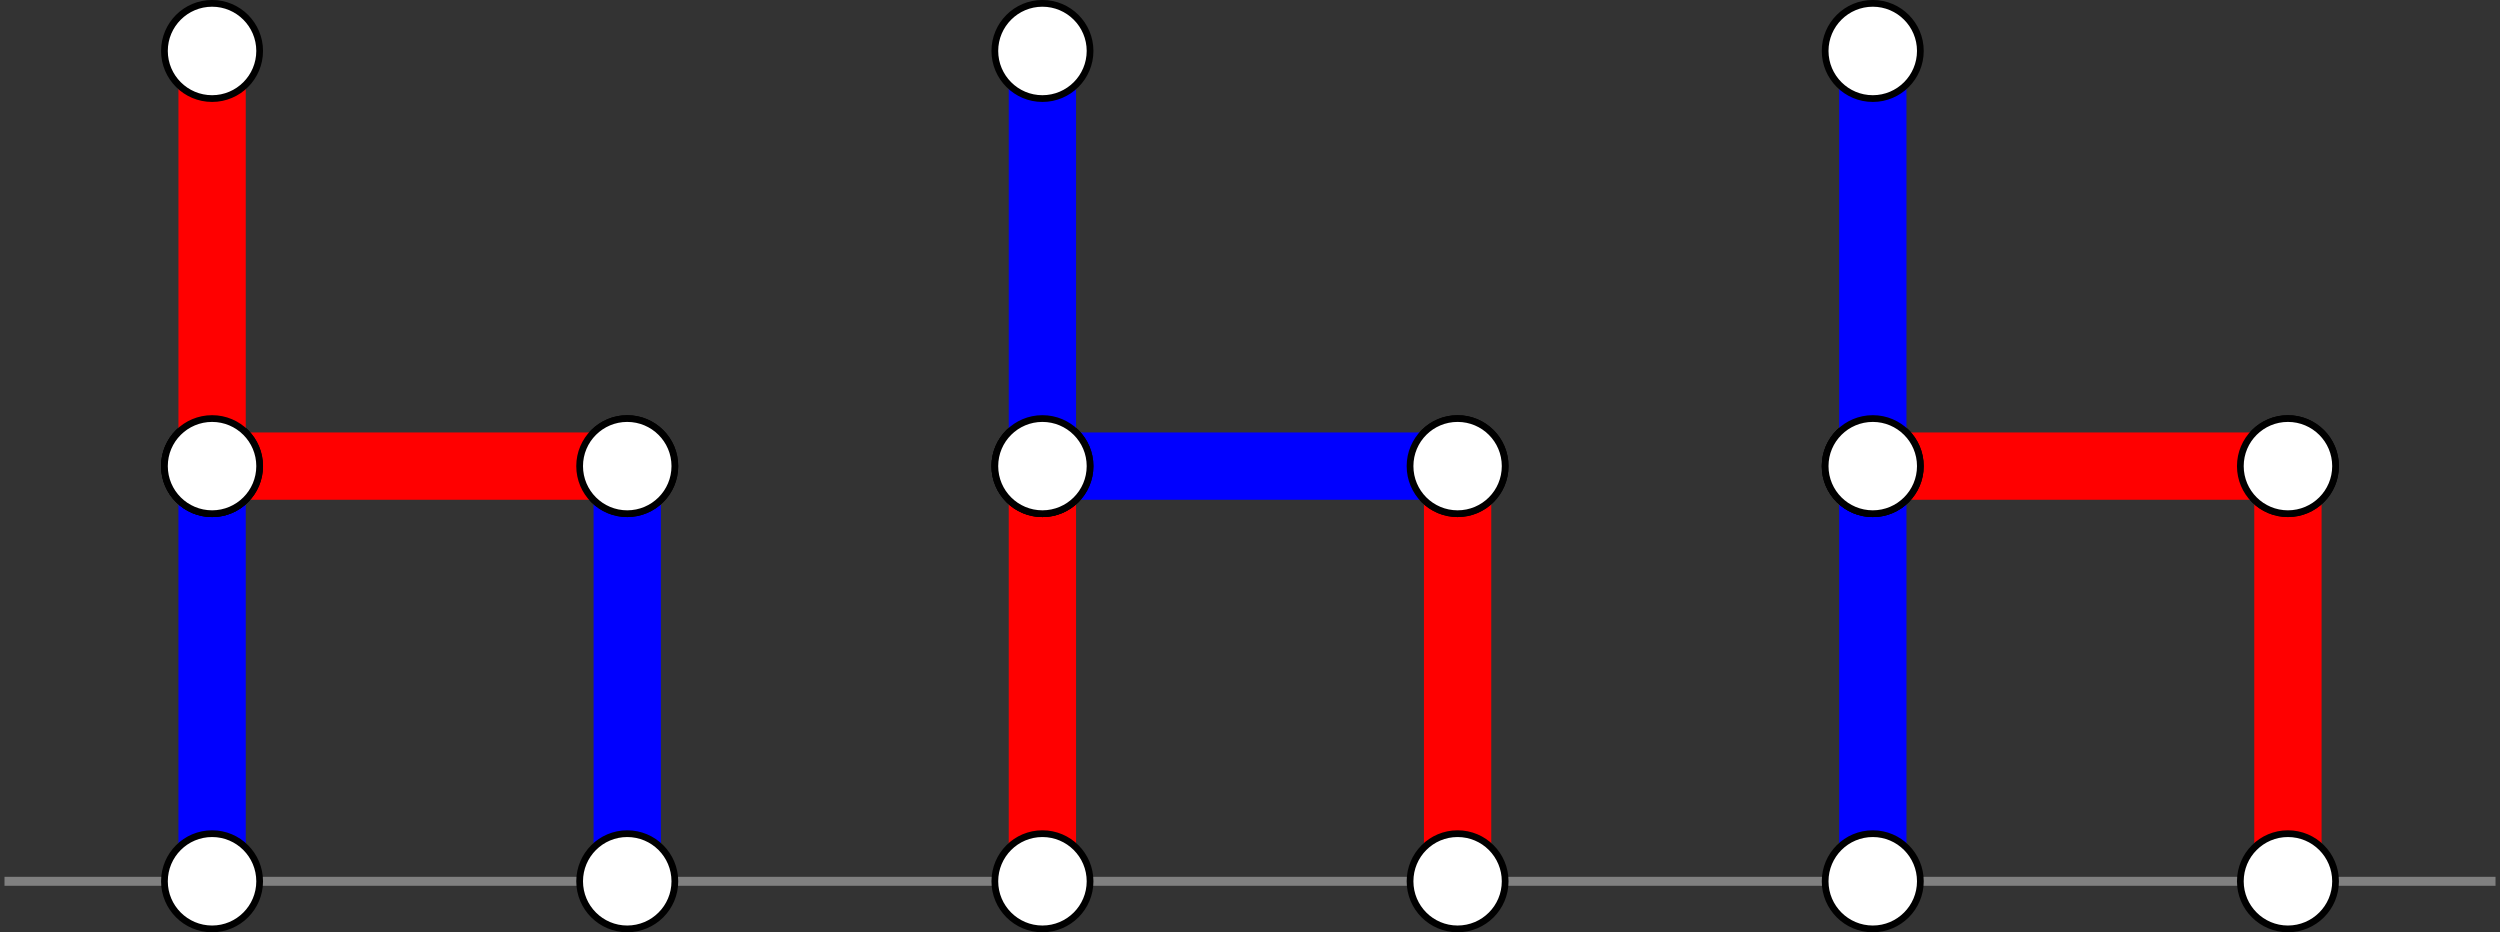 <?xml version="1.0" encoding="UTF-8"?>
<svg xmlns="http://www.w3.org/2000/svg" xmlns:xlink="http://www.w3.org/1999/xlink" width="119.484" height="44.556" viewBox="0 0 119.484 44.556">
<rect x="0" y="0" width="119.484" height="44.556" fill="#333333" stroke="none"/>
<defs>
<clipPath id="clip-0">
<path clip-rule="nonzero" d="M 0 41 L 119.484 41 L 119.484 43 L 0 43 Z M 0 41 "/>
</clipPath>
<clipPath id="clip-1">
<path clip-rule="nonzero" d="M 7 39 L 13 39 L 13 44.555 L 7 44.555 Z M 7 39 "/>
</clipPath>
<clipPath id="clip-2">
<path clip-rule="nonzero" d="M 3 35 L 17 35 L 17 44.555 L 3 44.555 Z M 3 35 "/>
</clipPath>
<clipPath id="clip-3">
<path clip-rule="nonzero" d="M 27 39 L 33 39 L 33 44.555 L 27 44.555 Z M 27 39 "/>
</clipPath>
<clipPath id="clip-4">
<path clip-rule="nonzero" d="M 23 35 L 37 35 L 37 44.555 L 23 44.555 Z M 23 35 "/>
</clipPath>
<clipPath id="clip-5">
<path clip-rule="nonzero" d="M 47 39 L 53 39 L 53 44.555 L 47 44.555 Z M 47 39 "/>
</clipPath>
<clipPath id="clip-6">
<path clip-rule="nonzero" d="M 42 35 L 57 35 L 57 44.555 L 42 44.555 Z M 42 35 "/>
</clipPath>
<clipPath id="clip-7">
<path clip-rule="nonzero" d="M 67 39 L 72 39 L 72 44.555 L 67 44.555 Z M 67 39 "/>
</clipPath>
<clipPath id="clip-8">
<path clip-rule="nonzero" d="M 62 35 L 77 35 L 77 44.555 L 62 44.555 Z M 62 35 "/>
</clipPath>
<clipPath id="clip-9">
<path clip-rule="nonzero" d="M 87 39 L 92 39 L 92 44.555 L 87 44.555 Z M 87 39 "/>
</clipPath>
<clipPath id="clip-10">
<path clip-rule="nonzero" d="M 82 35 L 97 35 L 97 44.555 L 82 44.555 Z M 82 35 "/>
</clipPath>
<clipPath id="clip-11">
<path clip-rule="nonzero" d="M 107 39 L 112 39 L 112 44.555 L 107 44.555 Z M 107 39 "/>
</clipPath>
<clipPath id="clip-12">
<path clip-rule="nonzero" d="M 102 35 L 117 35 L 117 44.555 L 102 44.555 Z M 102 35 "/>
</clipPath>
</defs>
<g clip-path="url(#clip-0)">
<path fill="none" stroke-width="0.429" stroke-linecap="butt" stroke-linejoin="miter" stroke="rgb(50%, 50%, 50%)" stroke-opacity="1" stroke-miterlimit="10" d="M 9.922 -0.001 L 128.977 -0.001 " transform="matrix(1, 0, 0, -1, -9.707, 42.12)"/>
</g>
<path fill="none" stroke-width="3.217" stroke-linecap="butt" stroke-linejoin="miter" stroke="rgb(0%, 0%, 100%)" stroke-opacity="1" stroke-miterlimit="10" d="M 19.844 -0.001 L 19.844 19.843 " transform="matrix(1, 0, 0, -1, -9.707, 42.12)"/>
<g clip-path="url(#clip-1)">
<path fill-rule="nonzero" fill="rgb(100%, 100%, 100%)" fill-opacity="1" d="M 12.41 42.121 C 12.41 40.863 11.391 39.844 10.137 39.844 C 8.879 39.844 7.859 40.863 7.859 42.121 C 7.859 43.375 8.879 44.395 10.137 44.395 C 11.391 44.395 12.41 43.375 12.41 42.121 Z M 12.41 42.121 "/>
</g>
<g clip-path="url(#clip-2)">
<path fill="none" stroke-width="0.322" stroke-linecap="butt" stroke-linejoin="miter" stroke="rgb(0%, 0%, 0%)" stroke-opacity="1" stroke-miterlimit="10" d="M 22.117 -0.001 C 22.117 1.257 21.098 2.276 19.844 2.276 C 18.586 2.276 17.566 1.257 17.566 -0.001 C 17.566 -1.255 18.586 -2.275 19.844 -2.275 C 21.098 -2.275 22.117 -1.255 22.117 -0.001 Z M 22.117 -0.001 " transform="matrix(1, 0, 0, -1, -9.707, 42.12)"/>
</g>
<path fill-rule="nonzero" fill="rgb(100%, 100%, 100%)" fill-opacity="1" stroke-width="0.322" stroke-linecap="butt" stroke-linejoin="miter" stroke="rgb(0%, 0%, 0%)" stroke-opacity="1" stroke-miterlimit="10" d="M 22.117 19.843 C 22.117 21.1 21.098 22.116 19.844 22.116 C 18.586 22.116 17.566 21.1 17.566 19.843 C 17.566 18.585 18.586 17.569 19.844 17.569 C 21.098 17.569 22.117 18.585 22.117 19.843 Z M 22.117 19.843 " transform="matrix(1, 0, 0, -1, -9.707, 42.12)"/>
<path fill="none" stroke-width="3.217" stroke-linecap="butt" stroke-linejoin="miter" stroke="rgb(0%, 0%, 100%)" stroke-opacity="1" stroke-miterlimit="10" d="M 39.684 -0.001 L 39.684 19.843 " transform="matrix(1, 0, 0, -1, -9.707, 42.12)"/>
<g clip-path="url(#clip-3)">
<path fill-rule="nonzero" fill="rgb(100%, 100%, 100%)" fill-opacity="1" d="M 32.254 42.121 C 32.254 40.863 31.234 39.844 29.977 39.844 C 28.723 39.844 27.703 40.863 27.703 42.121 C 27.703 43.375 28.723 44.395 29.977 44.395 C 31.234 44.395 32.254 43.375 32.254 42.121 Z M 32.254 42.121 "/>
</g>
<g clip-path="url(#clip-4)">
<path fill="none" stroke-width="0.322" stroke-linecap="butt" stroke-linejoin="miter" stroke="rgb(0%, 0%, 0%)" stroke-opacity="1" stroke-miterlimit="10" d="M 41.961 -0.001 C 41.961 1.257 40.941 2.276 39.684 2.276 C 38.43 2.276 37.41 1.257 37.41 -0.001 C 37.41 -1.255 38.43 -2.275 39.684 -2.275 C 40.941 -2.275 41.961 -1.255 41.961 -0.001 Z M 41.961 -0.001 " transform="matrix(1, 0, 0, -1, -9.707, 42.12)"/>
</g>
<path fill-rule="nonzero" fill="rgb(100%, 100%, 100%)" fill-opacity="1" stroke-width="0.322" stroke-linecap="butt" stroke-linejoin="miter" stroke="rgb(0%, 0%, 0%)" stroke-opacity="1" stroke-miterlimit="10" d="M 41.961 19.843 C 41.961 21.1 40.941 22.116 39.684 22.116 C 38.43 22.116 37.41 21.1 37.41 19.843 C 37.41 18.585 38.43 17.569 39.684 17.569 C 40.941 17.569 41.961 18.585 41.961 19.843 Z M 41.961 19.843 " transform="matrix(1, 0, 0, -1, -9.707, 42.12)"/>
<path fill="none" stroke-width="3.217" stroke-linecap="butt" stroke-linejoin="miter" stroke="rgb(100%, 0%, 0%)" stroke-opacity="1" stroke-miterlimit="10" d="M 19.844 19.843 L 39.684 19.843 " transform="matrix(1, 0, 0, -1, -9.707, 42.12)"/>
<path fill-rule="nonzero" fill="rgb(100%, 100%, 100%)" fill-opacity="1" stroke-width="0.322" stroke-linecap="butt" stroke-linejoin="miter" stroke="rgb(0%, 0%, 0%)" stroke-opacity="1" stroke-miterlimit="10" d="M 22.117 19.843 C 22.117 21.1 21.098 22.116 19.844 22.116 C 18.586 22.116 17.566 21.1 17.566 19.843 C 17.566 18.585 18.586 17.569 19.844 17.569 C 21.098 17.569 22.117 18.585 22.117 19.843 Z M 22.117 19.843 " transform="matrix(1, 0, 0, -1, -9.707, 42.12)"/>
<path fill-rule="nonzero" fill="rgb(100%, 100%, 100%)" fill-opacity="1" stroke-width="0.322" stroke-linecap="butt" stroke-linejoin="miter" stroke="rgb(0%, 0%, 0%)" stroke-opacity="1" stroke-miterlimit="10" d="M 41.961 19.843 C 41.961 21.1 40.941 22.116 39.684 22.116 C 38.43 22.116 37.41 21.1 37.41 19.843 C 37.41 18.585 38.43 17.569 39.684 17.569 C 40.941 17.569 41.961 18.585 41.961 19.843 Z M 41.961 19.843 " transform="matrix(1, 0, 0, -1, -9.707, 42.12)"/>
<path fill="none" stroke-width="3.217" stroke-linecap="butt" stroke-linejoin="miter" stroke="rgb(100%, 0%, 0%)" stroke-opacity="1" stroke-miterlimit="10" d="M 19.844 19.843 L 19.844 39.686 " transform="matrix(1, 0, 0, -1, -9.707, 42.12)"/>
<path fill-rule="nonzero" fill="rgb(100%, 100%, 100%)" fill-opacity="1" stroke-width="0.322" stroke-linecap="butt" stroke-linejoin="miter" stroke="rgb(0%, 0%, 0%)" stroke-opacity="1" stroke-miterlimit="10" d="M 22.117 19.843 C 22.117 21.1 21.098 22.116 19.844 22.116 C 18.586 22.116 17.566 21.1 17.566 19.843 C 17.566 18.585 18.586 17.569 19.844 17.569 C 21.098 17.569 22.117 18.585 22.117 19.843 Z M 22.117 19.843 " transform="matrix(1, 0, 0, -1, -9.707, 42.12)"/>
<path fill-rule="nonzero" fill="rgb(100%, 100%, 100%)" fill-opacity="1" stroke-width="0.322" stroke-linecap="butt" stroke-linejoin="miter" stroke="rgb(0%, 0%, 0%)" stroke-opacity="1" stroke-miterlimit="10" d="M 22.117 39.686 C 22.117 40.94 21.098 41.96 19.844 41.96 C 18.586 41.96 17.566 40.94 17.566 39.686 C 17.566 38.429 18.586 37.409 19.844 37.409 C 21.098 37.409 22.117 38.429 22.117 39.686 Z M 22.117 39.686 " transform="matrix(1, 0, 0, -1, -9.707, 42.12)"/>
<path fill="none" stroke-width="3.217" stroke-linecap="butt" stroke-linejoin="miter" stroke="rgb(100%, 0%, 0%)" stroke-opacity="1" stroke-miterlimit="10" d="M 59.527 -0.001 L 59.527 19.843 " transform="matrix(1, 0, 0, -1, -9.707, 42.12)"/>
<g clip-path="url(#clip-5)">
<path fill-rule="nonzero" fill="rgb(100%, 100%, 100%)" fill-opacity="1" d="M 52.098 42.121 C 52.098 40.863 51.078 39.844 49.82 39.844 C 48.566 39.844 47.547 40.863 47.547 42.121 C 47.547 43.375 48.566 44.395 49.82 44.395 C 51.078 44.395 52.098 43.375 52.098 42.121 Z M 52.098 42.121 "/>
</g>
<g clip-path="url(#clip-6)">
<path fill="none" stroke-width="0.322" stroke-linecap="butt" stroke-linejoin="miter" stroke="rgb(0%, 0%, 0%)" stroke-opacity="1" stroke-miterlimit="10" d="M 61.805 -0.001 C 61.805 1.257 60.785 2.276 59.527 2.276 C 58.273 2.276 57.254 1.257 57.254 -0.001 C 57.254 -1.255 58.273 -2.275 59.527 -2.275 C 60.785 -2.275 61.805 -1.255 61.805 -0.001 Z M 61.805 -0.001 " transform="matrix(1, 0, 0, -1, -9.707, 42.12)"/>
</g>
<path fill-rule="nonzero" fill="rgb(100%, 100%, 100%)" fill-opacity="1" stroke-width="0.322" stroke-linecap="butt" stroke-linejoin="miter" stroke="rgb(0%, 0%, 0%)" stroke-opacity="1" stroke-miterlimit="10" d="M 61.805 19.843 C 61.805 21.1 60.785 22.116 59.527 22.116 C 58.273 22.116 57.254 21.1 57.254 19.843 C 57.254 18.585 58.273 17.569 59.527 17.569 C 60.785 17.569 61.805 18.585 61.805 19.843 Z M 61.805 19.843 " transform="matrix(1, 0, 0, -1, -9.707, 42.12)"/>
<path fill="none" stroke-width="3.217" stroke-linecap="butt" stroke-linejoin="miter" stroke="rgb(100%, 0%, 0%)" stroke-opacity="1" stroke-miterlimit="10" d="M 79.371 -0.001 L 79.371 19.843 " transform="matrix(1, 0, 0, -1, -9.707, 42.12)"/>
<g clip-path="url(#clip-7)">
<path fill-rule="nonzero" fill="rgb(100%, 100%, 100%)" fill-opacity="1" d="M 71.938 42.121 C 71.938 40.863 70.922 39.844 69.664 39.844 C 68.406 39.844 67.391 40.863 67.391 42.121 C 67.391 43.375 68.406 44.395 69.664 44.395 C 70.922 44.395 71.938 43.375 71.938 42.121 Z M 71.938 42.121 "/>
</g>
<g clip-path="url(#clip-8)">
<path fill="none" stroke-width="0.322" stroke-linecap="butt" stroke-linejoin="miter" stroke="rgb(0%, 0%, 0%)" stroke-opacity="1" stroke-miterlimit="10" d="M 81.644 -0.001 C 81.644 1.257 80.629 2.276 79.371 2.276 C 78.113 2.276 77.098 1.257 77.098 -0.001 C 77.098 -1.255 78.113 -2.275 79.371 -2.275 C 80.629 -2.275 81.644 -1.255 81.644 -0.001 Z M 81.644 -0.001 " transform="matrix(1, 0, 0, -1, -9.707, 42.12)"/>
</g>
<path fill-rule="nonzero" fill="rgb(100%, 100%, 100%)" fill-opacity="1" stroke-width="0.322" stroke-linecap="butt" stroke-linejoin="miter" stroke="rgb(0%, 0%, 0%)" stroke-opacity="1" stroke-miterlimit="10" d="M 81.644 19.843 C 81.644 21.1 80.629 22.116 79.371 22.116 C 78.113 22.116 77.098 21.1 77.098 19.843 C 77.098 18.585 78.113 17.569 79.371 17.569 C 80.629 17.569 81.644 18.585 81.644 19.843 Z M 81.644 19.843 " transform="matrix(1, 0, 0, -1, -9.707, 42.12)"/>
<path fill="none" stroke-width="3.217" stroke-linecap="butt" stroke-linejoin="miter" stroke="rgb(0%, 0%, 100%)" stroke-opacity="1" stroke-miterlimit="10" d="M 59.527 19.843 L 79.371 19.843 " transform="matrix(1, 0, 0, -1, -9.707, 42.12)"/>
<path fill-rule="nonzero" fill="rgb(100%, 100%, 100%)" fill-opacity="1" stroke-width="0.322" stroke-linecap="butt" stroke-linejoin="miter" stroke="rgb(0%, 0%, 0%)" stroke-opacity="1" stroke-miterlimit="10" d="M 61.805 19.843 C 61.805 21.1 60.785 22.116 59.527 22.116 C 58.273 22.116 57.254 21.1 57.254 19.843 C 57.254 18.585 58.273 17.569 59.527 17.569 C 60.785 17.569 61.805 18.585 61.805 19.843 Z M 61.805 19.843 " transform="matrix(1, 0, 0, -1, -9.707, 42.12)"/>
<path fill-rule="nonzero" fill="rgb(100%, 100%, 100%)" fill-opacity="1" stroke-width="0.322" stroke-linecap="butt" stroke-linejoin="miter" stroke="rgb(0%, 0%, 0%)" stroke-opacity="1" stroke-miterlimit="10" d="M 81.644 19.843 C 81.644 21.1 80.629 22.116 79.371 22.116 C 78.113 22.116 77.098 21.1 77.098 19.843 C 77.098 18.585 78.113 17.569 79.371 17.569 C 80.629 17.569 81.644 18.585 81.644 19.843 Z M 81.644 19.843 " transform="matrix(1, 0, 0, -1, -9.707, 42.12)"/>
<path fill="none" stroke-width="3.217" stroke-linecap="butt" stroke-linejoin="miter" stroke="rgb(0%, 0%, 100%)" stroke-opacity="1" stroke-miterlimit="10" d="M 59.527 19.843 L 59.527 39.686 " transform="matrix(1, 0, 0, -1, -9.707, 42.12)"/>
<path fill-rule="nonzero" fill="rgb(100%, 100%, 100%)" fill-opacity="1" stroke-width="0.322" stroke-linecap="butt" stroke-linejoin="miter" stroke="rgb(0%, 0%, 0%)" stroke-opacity="1" stroke-miterlimit="10" d="M 61.805 19.843 C 61.805 21.1 60.785 22.116 59.527 22.116 C 58.273 22.116 57.254 21.1 57.254 19.843 C 57.254 18.585 58.273 17.569 59.527 17.569 C 60.785 17.569 61.805 18.585 61.805 19.843 Z M 61.805 19.843 " transform="matrix(1, 0, 0, -1, -9.707, 42.12)"/>
<path fill-rule="nonzero" fill="rgb(100%, 100%, 100%)" fill-opacity="1" stroke-width="0.322" stroke-linecap="butt" stroke-linejoin="miter" stroke="rgb(0%, 0%, 0%)" stroke-opacity="1" stroke-miterlimit="10" d="M 61.805 39.686 C 61.805 40.94 60.785 41.96 59.527 41.96 C 58.273 41.96 57.254 40.94 57.254 39.686 C 57.254 38.429 58.273 37.409 59.527 37.409 C 60.785 37.409 61.805 38.429 61.805 39.686 Z M 61.805 39.686 " transform="matrix(1, 0, 0, -1, -9.707, 42.12)"/>
<path fill="none" stroke-width="3.217" stroke-linecap="butt" stroke-linejoin="miter" stroke="rgb(0%, 0%, 100%)" stroke-opacity="1" stroke-miterlimit="10" d="M 99.215 -0.001 L 99.215 19.843 " transform="matrix(1, 0, 0, -1, -9.707, 42.12)"/>
<g clip-path="url(#clip-9)">
<path fill-rule="nonzero" fill="rgb(100%, 100%, 100%)" fill-opacity="1" d="M 91.781 42.121 C 91.781 40.863 90.762 39.844 89.508 39.844 C 88.25 39.844 87.23 40.863 87.23 42.121 C 87.23 43.375 88.25 44.395 89.508 44.395 C 90.762 44.395 91.781 43.375 91.781 42.121 Z M 91.781 42.121 "/>
</g>
<g clip-path="url(#clip-10)">
<path fill="none" stroke-width="0.322" stroke-linecap="butt" stroke-linejoin="miter" stroke="rgb(0%, 0%, 0%)" stroke-opacity="1" stroke-miterlimit="10" d="M 101.488 -0.001 C 101.488 1.257 100.469 2.276 99.215 2.276 C 97.957 2.276 96.937 1.257 96.937 -0.001 C 96.937 -1.255 97.957 -2.275 99.215 -2.275 C 100.469 -2.275 101.488 -1.255 101.488 -0.001 Z M 101.488 -0.001 " transform="matrix(1, 0, 0, -1, -9.707, 42.12)"/>
</g>
<path fill-rule="nonzero" fill="rgb(100%, 100%, 100%)" fill-opacity="1" stroke-width="0.322" stroke-linecap="butt" stroke-linejoin="miter" stroke="rgb(0%, 0%, 0%)" stroke-opacity="1" stroke-miterlimit="10" d="M 101.488 19.843 C 101.488 21.1 100.469 22.116 99.215 22.116 C 97.957 22.116 96.937 21.1 96.937 19.843 C 96.937 18.585 97.957 17.569 99.215 17.569 C 100.469 17.569 101.488 18.585 101.488 19.843 Z M 101.488 19.843 " transform="matrix(1, 0, 0, -1, -9.707, 42.12)"/>
<path fill="none" stroke-width="3.217" stroke-linecap="butt" stroke-linejoin="miter" stroke="rgb(100%, 0%, 0%)" stroke-opacity="1" stroke-miterlimit="10" d="M 119.055 -0.001 L 119.055 19.843 " transform="matrix(1, 0, 0, -1, -9.707, 42.12)"/>
<g clip-path="url(#clip-11)">
<path fill-rule="nonzero" fill="rgb(100%, 100%, 100%)" fill-opacity="1" d="M 111.625 42.121 C 111.625 40.863 110.605 39.844 109.348 39.844 C 108.094 39.844 107.074 40.863 107.074 42.121 C 107.074 43.375 108.094 44.395 109.348 44.395 C 110.605 44.395 111.625 43.375 111.625 42.121 Z M 111.625 42.121 "/>
</g>
<g clip-path="url(#clip-12)">
<path fill="none" stroke-width="0.322" stroke-linecap="butt" stroke-linejoin="miter" stroke="rgb(0%, 0%, 0%)" stroke-opacity="1" stroke-miterlimit="10" d="M 121.332 -0.001 C 121.332 1.257 120.312 2.276 119.055 2.276 C 117.801 2.276 116.781 1.257 116.781 -0.001 C 116.781 -1.255 117.801 -2.275 119.055 -2.275 C 120.312 -2.275 121.332 -1.255 121.332 -0.001 Z M 121.332 -0.001 " transform="matrix(1, 0, 0, -1, -9.707, 42.12)"/>
</g>
<path fill-rule="nonzero" fill="rgb(100%, 100%, 100%)" fill-opacity="1" stroke-width="0.322" stroke-linecap="butt" stroke-linejoin="miter" stroke="rgb(0%, 0%, 0%)" stroke-opacity="1" stroke-miterlimit="10" d="M 121.332 19.843 C 121.332 21.1 120.312 22.116 119.055 22.116 C 117.801 22.116 116.781 21.1 116.781 19.843 C 116.781 18.585 117.801 17.569 119.055 17.569 C 120.312 17.569 121.332 18.585 121.332 19.843 Z M 121.332 19.843 " transform="matrix(1, 0, 0, -1, -9.707, 42.12)"/>
<path fill="none" stroke-width="3.217" stroke-linecap="butt" stroke-linejoin="miter" stroke="rgb(100%, 0%, 0%)" stroke-opacity="1" stroke-miterlimit="10" d="M 99.215 19.843 L 119.055 19.843 " transform="matrix(1, 0, 0, -1, -9.707, 42.12)"/>
<path fill-rule="nonzero" fill="rgb(100%, 100%, 100%)" fill-opacity="1" stroke-width="0.322" stroke-linecap="butt" stroke-linejoin="miter" stroke="rgb(0%, 0%, 0%)" stroke-opacity="1" stroke-miterlimit="10" d="M 101.488 19.843 C 101.488 21.1 100.469 22.116 99.215 22.116 C 97.957 22.116 96.937 21.1 96.937 19.843 C 96.937 18.585 97.957 17.569 99.215 17.569 C 100.469 17.569 101.488 18.585 101.488 19.843 Z M 101.488 19.843 " transform="matrix(1, 0, 0, -1, -9.707, 42.12)"/>
<path fill-rule="nonzero" fill="rgb(100%, 100%, 100%)" fill-opacity="1" stroke-width="0.322" stroke-linecap="butt" stroke-linejoin="miter" stroke="rgb(0%, 0%, 0%)" stroke-opacity="1" stroke-miterlimit="10" d="M 121.332 19.843 C 121.332 21.1 120.312 22.116 119.055 22.116 C 117.801 22.116 116.781 21.1 116.781 19.843 C 116.781 18.585 117.801 17.569 119.055 17.569 C 120.312 17.569 121.332 18.585 121.332 19.843 Z M 121.332 19.843 " transform="matrix(1, 0, 0, -1, -9.707, 42.12)"/>
<path fill="none" stroke-width="3.217" stroke-linecap="butt" stroke-linejoin="miter" stroke="rgb(0%, 0%, 100%)" stroke-opacity="1" stroke-miterlimit="10" d="M 99.215 19.843 L 99.215 39.686 " transform="matrix(1, 0, 0, -1, -9.707, 42.12)"/>
<path fill-rule="nonzero" fill="rgb(100%, 100%, 100%)" fill-opacity="1" stroke-width="0.322" stroke-linecap="butt" stroke-linejoin="miter" stroke="rgb(0%, 0%, 0%)" stroke-opacity="1" stroke-miterlimit="10" d="M 101.488 19.843 C 101.488 21.1 100.469 22.116 99.215 22.116 C 97.957 22.116 96.937 21.1 96.937 19.843 C 96.937 18.585 97.957 17.569 99.215 17.569 C 100.469 17.569 101.488 18.585 101.488 19.843 Z M 101.488 19.843 " transform="matrix(1, 0, 0, -1, -9.707, 42.12)"/>
<path fill-rule="nonzero" fill="rgb(100%, 100%, 100%)" fill-opacity="1" stroke-width="0.322" stroke-linecap="butt" stroke-linejoin="miter" stroke="rgb(0%, 0%, 0%)" stroke-opacity="1" stroke-miterlimit="10" d="M 101.488 39.686 C 101.488 40.94 100.469 41.96 99.215 41.96 C 97.957 41.96 96.937 40.94 96.937 39.686 C 96.937 38.429 97.957 37.409 99.215 37.409 C 100.469 37.409 101.488 38.429 101.488 39.686 Z M 101.488 39.686 " transform="matrix(1, 0, 0, -1, -9.707, 42.12)"/>
</svg>
